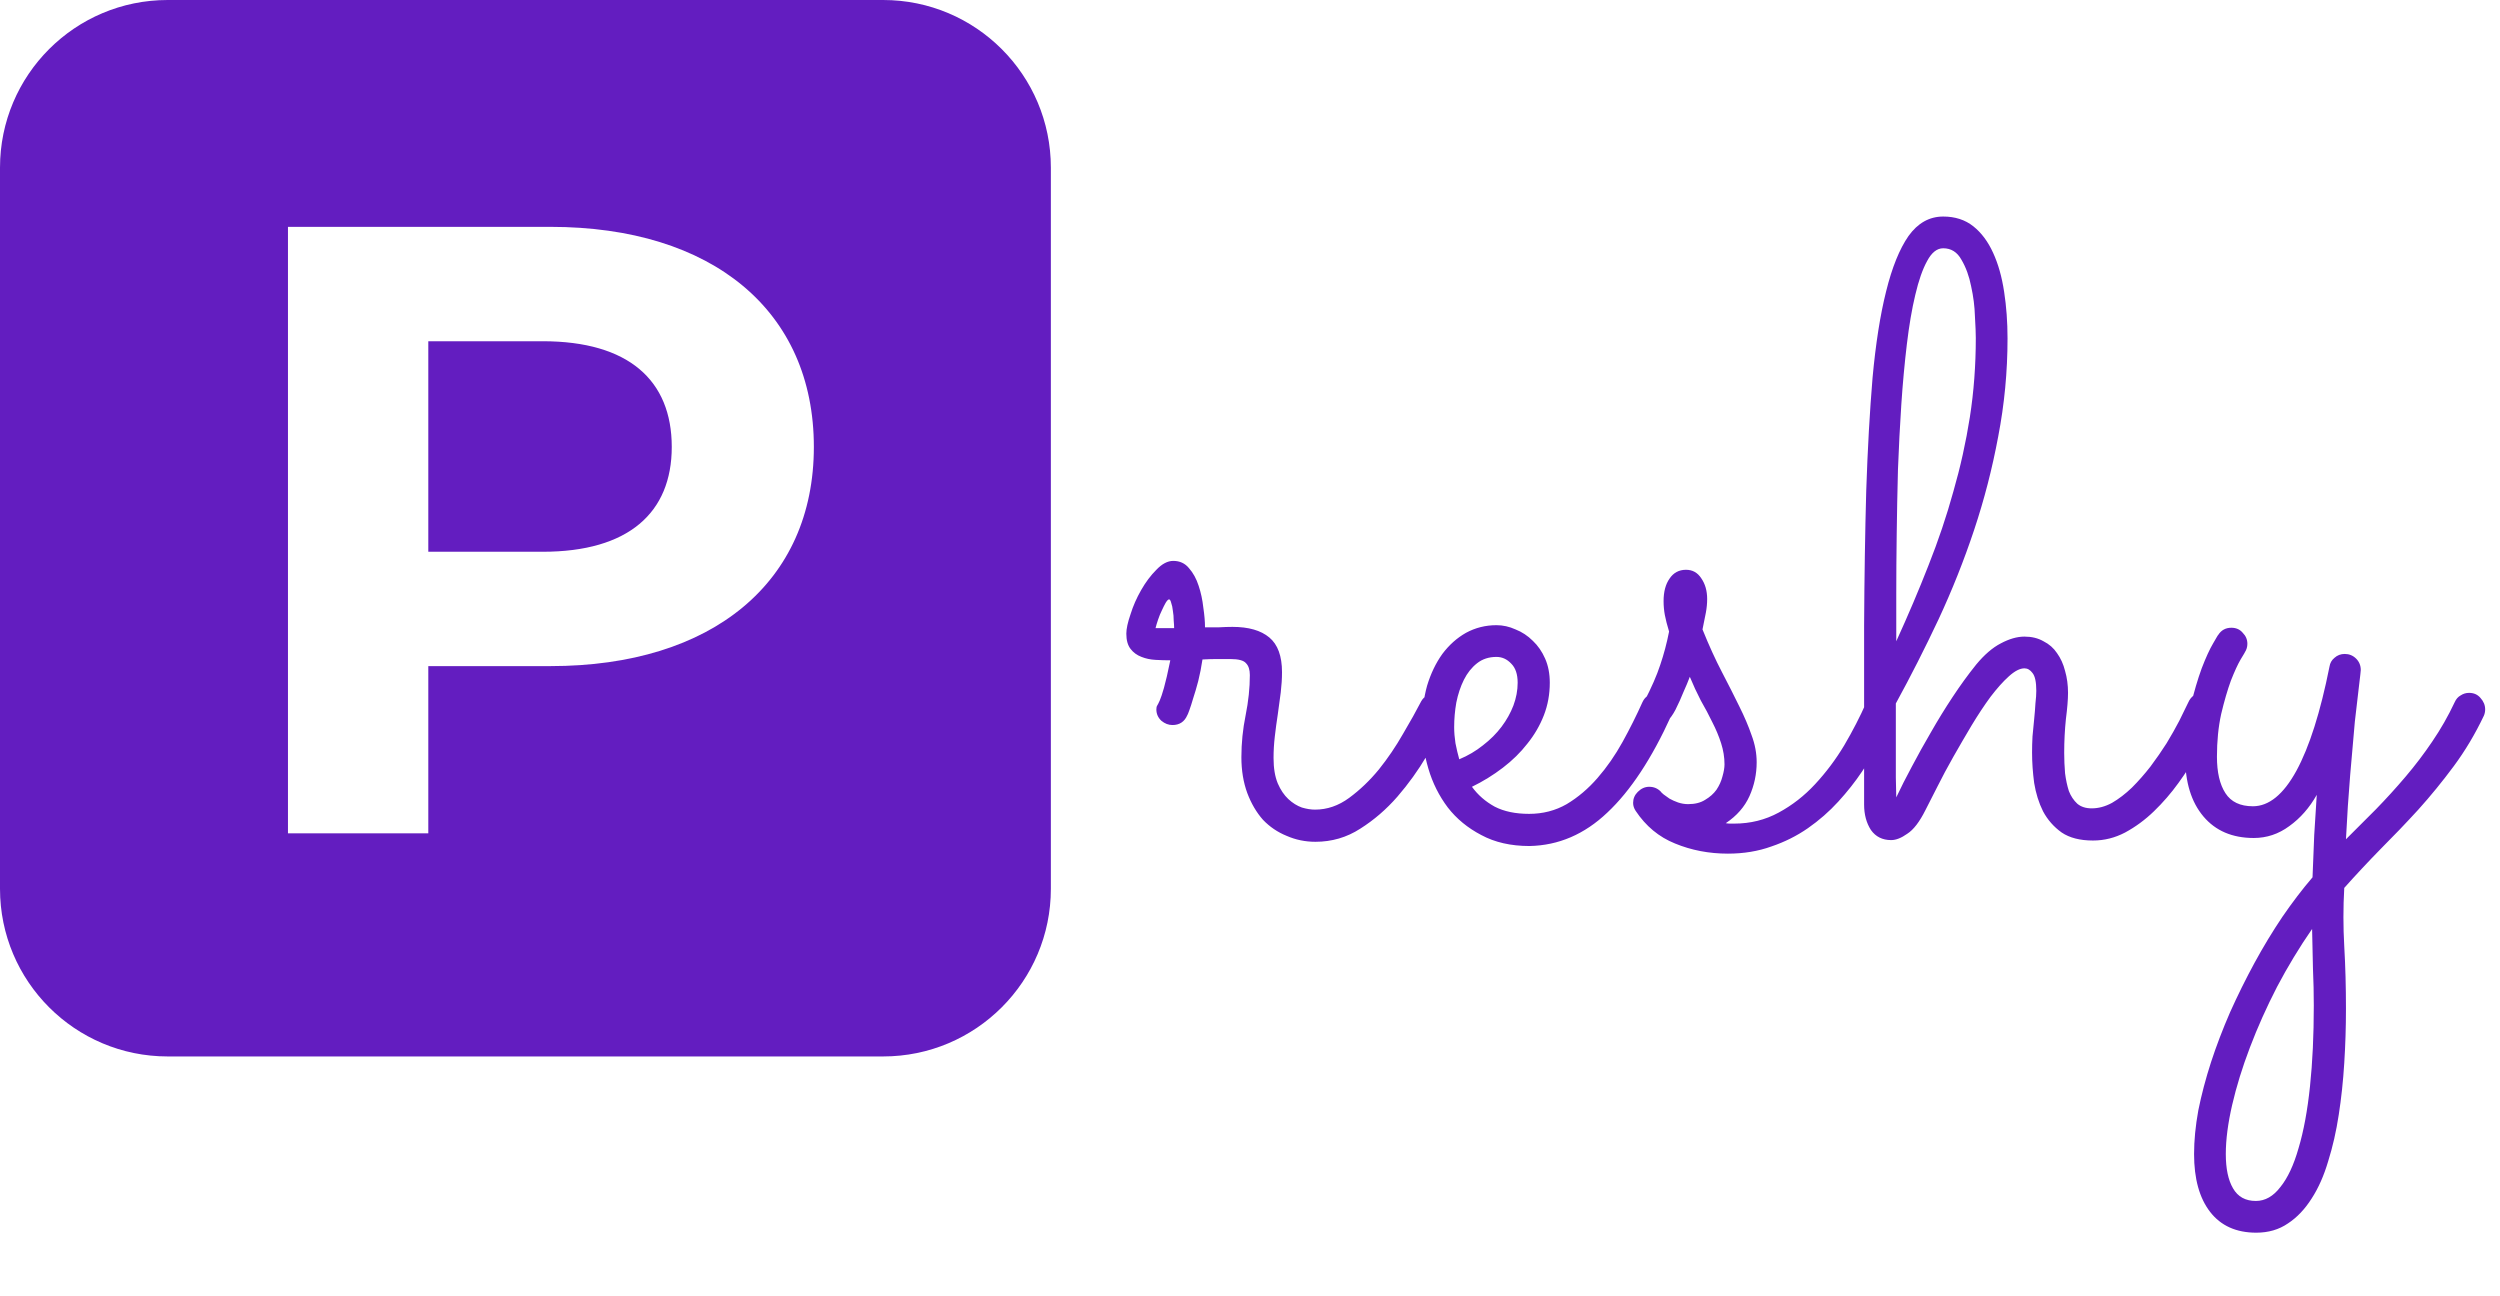 <svg width="81" height="42" viewBox="0 0 81 42" fill="none" xmlns="http://www.w3.org/2000/svg">
<path fill-rule="evenodd" clip-rule="evenodd" d="M5.433 0C2.433 0 0 2.432 0 5.433V28.796C0 31.796 2.433 34.229 5.433 34.229H28.614C31.615 34.229 34.048 31.796 34.048 28.796V5.433C34.048 2.433 31.615 0 28.614 0H5.433ZM9.33 7.35H17.835C23.085 7.35 26.369 10.073 26.369 14.48C26.369 18.859 23.085 21.582 17.835 21.582H13.877V27H9.33V7.35ZM13.877 17.877H17.583C20.362 17.877 21.765 16.614 21.765 14.48C21.765 12.319 20.362 11.056 17.583 11.056H13.877V17.877Z" fill="#631DC0"/>
<path d="M38.96 21.367C38.923 21.613 38.878 21.846 38.823 22.066C38.768 22.276 38.713 22.463 38.658 22.628C38.613 22.783 38.572 22.911 38.535 23.011C38.499 23.112 38.476 23.167 38.467 23.176C38.375 23.386 38.215 23.491 37.987 23.491C37.859 23.491 37.74 23.445 37.63 23.354C37.521 23.253 37.466 23.13 37.466 22.984C37.466 22.929 37.475 22.888 37.493 22.861C37.512 22.833 37.539 22.778 37.576 22.696C37.612 22.614 37.658 22.477 37.713 22.285C37.768 22.093 37.836 21.796 37.918 21.394C37.763 21.394 37.603 21.389 37.439 21.38C37.274 21.371 37.123 21.339 36.986 21.284C36.84 21.23 36.721 21.143 36.63 21.024C36.538 20.905 36.493 20.741 36.493 20.53C36.493 20.375 36.538 20.165 36.63 19.9C36.712 19.635 36.826 19.375 36.973 19.119C37.119 18.863 37.283 18.643 37.466 18.461C37.649 18.269 37.831 18.173 38.014 18.173C38.224 18.173 38.394 18.251 38.521 18.406C38.658 18.561 38.764 18.753 38.837 18.982C38.91 19.201 38.96 19.434 38.987 19.681C39.024 19.927 39.042 20.142 39.042 20.325C39.198 20.325 39.348 20.325 39.495 20.325C39.65 20.316 39.796 20.311 39.933 20.311C40.454 20.311 40.852 20.425 41.126 20.654C41.4 20.882 41.537 21.257 41.537 21.778C41.537 21.988 41.523 22.207 41.496 22.436C41.468 22.664 41.436 22.902 41.4 23.148C41.363 23.386 41.331 23.624 41.304 23.861C41.276 24.099 41.263 24.332 41.263 24.56C41.263 24.889 41.309 25.163 41.4 25.383C41.491 25.593 41.605 25.762 41.742 25.89C41.88 26.018 42.026 26.109 42.181 26.164C42.336 26.21 42.478 26.232 42.606 26.232C42.999 26.232 43.369 26.105 43.716 25.849C44.063 25.593 44.383 25.287 44.676 24.93C44.968 24.565 45.228 24.181 45.457 23.779C45.695 23.377 45.891 23.025 46.046 22.724C46.092 22.641 46.156 22.577 46.238 22.532C46.321 22.486 46.407 22.463 46.499 22.463C46.663 22.463 46.791 22.518 46.883 22.628C46.974 22.728 47.02 22.842 47.02 22.97C47.02 23.062 47.001 23.144 46.965 23.217C46.755 23.592 46.508 24.017 46.225 24.492C45.95 24.958 45.635 25.396 45.279 25.808C44.922 26.219 44.52 26.566 44.073 26.849C43.634 27.133 43.15 27.274 42.62 27.274C42.291 27.274 41.98 27.21 41.688 27.082C41.395 26.963 41.139 26.79 40.92 26.561C40.71 26.324 40.541 26.036 40.413 25.698C40.285 25.351 40.221 24.962 40.221 24.533C40.221 24.076 40.267 23.624 40.358 23.176C40.45 22.719 40.495 22.285 40.495 21.874C40.495 21.7 40.454 21.572 40.372 21.49C40.299 21.399 40.13 21.353 39.865 21.353C39.737 21.353 39.595 21.353 39.44 21.353C39.294 21.353 39.134 21.357 38.96 21.367ZM38.042 20.352C38.042 20.288 38.037 20.206 38.028 20.106C38.028 19.996 38.019 19.891 38.001 19.79C37.991 19.69 37.973 19.603 37.946 19.53C37.928 19.457 37.905 19.42 37.877 19.42C37.85 19.42 37.813 19.457 37.768 19.53C37.731 19.594 37.69 19.676 37.644 19.777C37.599 19.868 37.557 19.968 37.521 20.078C37.484 20.188 37.457 20.279 37.439 20.352H38.042ZM47.691 25.492C47.883 25.757 48.13 25.972 48.431 26.137C48.733 26.292 49.103 26.369 49.542 26.369C49.989 26.369 50.396 26.264 50.761 26.054C51.127 25.835 51.461 25.552 51.762 25.204C52.064 24.857 52.333 24.469 52.571 24.039C52.808 23.61 53.023 23.18 53.215 22.751C53.261 22.65 53.325 22.577 53.407 22.532C53.489 22.477 53.581 22.449 53.681 22.449C53.836 22.449 53.96 22.504 54.051 22.614C54.152 22.724 54.202 22.842 54.202 22.97C54.202 23.016 54.197 23.057 54.188 23.094C54.179 23.121 54.165 23.153 54.147 23.19C53.517 24.578 52.827 25.625 52.077 26.328C51.337 27.032 50.496 27.393 49.555 27.411C48.952 27.411 48.431 27.292 47.993 27.055C47.554 26.826 47.193 26.529 46.91 26.164C46.627 25.789 46.416 25.369 46.279 24.903C46.142 24.437 46.074 23.971 46.074 23.505C46.074 23.039 46.129 22.609 46.238 22.216C46.357 21.823 46.522 21.481 46.732 21.188C46.951 20.896 47.207 20.668 47.499 20.503C47.801 20.339 48.13 20.256 48.486 20.256C48.696 20.256 48.902 20.302 49.103 20.393C49.313 20.476 49.5 20.599 49.665 20.764C49.829 20.919 49.962 21.111 50.062 21.339C50.163 21.568 50.213 21.828 50.213 22.12C50.213 22.495 50.149 22.847 50.021 23.176C49.893 23.505 49.715 23.811 49.487 24.094C49.267 24.378 49.002 24.638 48.692 24.875C48.381 25.113 48.047 25.319 47.691 25.492ZM47.28 24.601C47.563 24.483 47.819 24.332 48.047 24.149C48.285 23.966 48.486 23.765 48.651 23.546C48.815 23.327 48.943 23.098 49.034 22.861C49.126 22.614 49.172 22.367 49.172 22.12C49.172 21.846 49.103 21.641 48.966 21.504C48.829 21.357 48.669 21.284 48.486 21.284C48.239 21.284 48.029 21.353 47.856 21.49C47.682 21.627 47.54 21.805 47.431 22.024C47.321 22.244 47.239 22.491 47.184 22.765C47.138 23.03 47.115 23.295 47.115 23.56C47.115 23.724 47.129 23.898 47.157 24.081C47.193 24.263 47.234 24.437 47.28 24.601ZM54.75 21.928C54.695 22.075 54.627 22.239 54.544 22.422C54.471 22.605 54.385 22.797 54.284 22.998C54.202 23.153 54.115 23.276 54.024 23.368C53.941 23.45 53.832 23.491 53.695 23.491C53.539 23.491 53.416 23.445 53.325 23.354C53.233 23.253 53.188 23.139 53.188 23.011C53.188 22.966 53.192 22.929 53.201 22.902C53.21 22.865 53.233 22.81 53.27 22.737C53.507 22.28 53.681 21.883 53.791 21.545C53.909 21.198 54.005 20.837 54.078 20.462C54.014 20.252 53.969 20.074 53.941 19.927C53.914 19.781 53.9 19.63 53.9 19.475C53.9 19.174 53.964 18.931 54.092 18.749C54.22 18.557 54.398 18.461 54.627 18.461C54.837 18.461 55.001 18.552 55.12 18.735C55.248 18.918 55.312 19.142 55.312 19.407C55.312 19.553 55.298 19.699 55.271 19.845C55.243 19.991 55.207 20.174 55.161 20.393C55.371 20.914 55.582 21.376 55.792 21.778C56.002 22.18 56.189 22.55 56.354 22.888C56.518 23.217 56.651 23.528 56.751 23.82C56.861 24.113 56.916 24.405 56.916 24.697C56.916 25.081 56.838 25.447 56.683 25.794C56.527 26.141 56.272 26.433 55.915 26.671C55.961 26.68 56.007 26.685 56.052 26.685C56.098 26.685 56.144 26.685 56.189 26.685C56.71 26.685 57.19 26.566 57.629 26.328C58.067 26.091 58.46 25.785 58.807 25.41C59.164 25.026 59.479 24.606 59.753 24.149C60.027 23.683 60.265 23.221 60.466 22.765C60.557 22.555 60.685 22.449 60.849 22.449C61.005 22.449 61.124 22.504 61.206 22.614C61.297 22.724 61.343 22.842 61.343 22.97C61.343 23.043 61.329 23.112 61.302 23.176C61.201 23.423 61.069 23.706 60.904 24.026C60.749 24.336 60.557 24.661 60.329 24.999C60.109 25.328 59.853 25.652 59.561 25.972C59.269 26.292 58.94 26.58 58.574 26.835C58.218 27.082 57.825 27.279 57.395 27.425C56.966 27.58 56.495 27.658 55.984 27.658C55.371 27.658 54.8 27.548 54.27 27.329C53.749 27.119 53.325 26.767 52.996 26.273C52.941 26.191 52.913 26.105 52.913 26.013C52.913 25.876 52.964 25.757 53.064 25.657C53.174 25.547 53.297 25.492 53.434 25.492C53.581 25.492 53.704 25.543 53.804 25.643C53.813 25.661 53.845 25.693 53.9 25.739C53.955 25.776 54.019 25.821 54.092 25.876C54.174 25.922 54.266 25.963 54.366 25.999C54.476 26.036 54.586 26.054 54.695 26.054C54.915 26.054 55.097 26.009 55.243 25.917C55.399 25.826 55.522 25.716 55.614 25.588C55.705 25.451 55.769 25.309 55.806 25.163C55.851 25.008 55.874 24.875 55.874 24.766C55.874 24.537 55.837 24.309 55.764 24.081C55.691 23.852 55.595 23.624 55.477 23.395C55.367 23.167 55.243 22.934 55.106 22.696C54.978 22.449 54.86 22.194 54.75 21.928ZM61.439 25.835C61.585 25.524 61.754 25.191 61.946 24.834C62.138 24.469 62.344 24.099 62.563 23.724C62.782 23.34 63.015 22.961 63.262 22.587C63.509 22.212 63.764 21.86 64.029 21.531C64.294 21.211 64.559 20.983 64.825 20.846C65.099 20.7 65.354 20.626 65.592 20.626C65.83 20.626 66.035 20.677 66.209 20.777C66.392 20.869 66.538 20.997 66.647 21.161C66.766 21.326 66.853 21.517 66.908 21.737C66.972 21.956 67.004 22.194 67.004 22.449C67.004 22.66 66.981 22.943 66.935 23.299C66.899 23.646 66.88 24.012 66.88 24.396C66.88 24.615 66.89 24.834 66.908 25.054C66.935 25.264 66.976 25.456 67.031 25.629C67.095 25.794 67.187 25.931 67.305 26.041C67.424 26.141 67.579 26.191 67.771 26.191C67.991 26.191 68.21 26.132 68.429 26.013C68.649 25.885 68.863 25.721 69.073 25.52C69.284 25.309 69.485 25.081 69.677 24.834C69.868 24.578 70.042 24.327 70.198 24.081C70.353 23.825 70.49 23.582 70.609 23.354C70.727 23.116 70.823 22.92 70.897 22.765C70.988 22.555 71.148 22.449 71.376 22.449C71.532 22.449 71.655 22.504 71.746 22.614C71.838 22.724 71.883 22.842 71.883 22.97C71.883 23.043 71.87 23.112 71.842 23.176C71.806 23.249 71.733 23.4 71.623 23.628C71.522 23.857 71.381 24.122 71.198 24.423C71.024 24.725 70.819 25.04 70.581 25.369C70.344 25.698 70.079 26.004 69.786 26.287C69.503 26.561 69.192 26.79 68.854 26.973C68.525 27.146 68.178 27.233 67.812 27.233C67.392 27.233 67.054 27.146 66.798 26.973C66.542 26.79 66.341 26.561 66.195 26.287C66.058 26.013 65.962 25.707 65.907 25.369C65.862 25.031 65.839 24.702 65.839 24.382C65.839 24.218 65.843 24.044 65.853 23.861C65.871 23.669 65.889 23.482 65.907 23.299C65.926 23.116 65.939 22.947 65.948 22.792C65.967 22.628 65.976 22.491 65.976 22.381C65.976 22.098 65.935 21.906 65.853 21.805C65.779 21.705 65.692 21.654 65.592 21.654C65.446 21.654 65.277 21.741 65.085 21.915C64.902 22.079 64.706 22.299 64.496 22.573C64.294 22.847 64.089 23.158 63.879 23.505C63.678 23.843 63.481 24.181 63.289 24.519C63.097 24.857 62.924 25.182 62.769 25.492C62.613 25.794 62.485 26.045 62.385 26.246C62.193 26.63 61.996 26.886 61.795 27.014C61.603 27.151 61.43 27.219 61.274 27.219C60.991 27.219 60.772 27.11 60.617 26.89C60.47 26.662 60.397 26.388 60.397 26.068V25.204C60.397 23.477 60.397 21.833 60.397 20.27C60.406 18.698 60.429 17.241 60.466 15.898C60.511 14.545 60.58 13.325 60.671 12.238C60.772 11.141 60.918 10.209 61.11 9.442C61.302 8.665 61.544 8.067 61.836 7.646C62.138 7.226 62.513 7.016 62.96 7.016C63.344 7.016 63.669 7.121 63.934 7.331C64.198 7.541 64.413 7.829 64.578 8.194C64.742 8.551 64.861 8.971 64.934 9.456C65.007 9.931 65.044 10.433 65.044 10.963C65.044 12.041 64.943 13.101 64.742 14.143C64.55 15.176 64.29 16.186 63.961 17.172C63.632 18.159 63.248 19.123 62.81 20.064C62.371 20.997 61.91 21.906 61.425 22.792C61.425 22.956 61.425 23.153 61.425 23.381C61.425 23.61 61.425 23.838 61.425 24.067C61.425 24.295 61.425 24.51 61.425 24.711C61.425 24.912 61.425 25.072 61.425 25.191L61.439 25.835ZM61.439 20.777C61.823 19.936 62.17 19.119 62.481 18.324C62.8 17.52 63.07 16.72 63.289 15.925C63.518 15.13 63.696 14.326 63.824 13.513C63.952 12.69 64.016 11.836 64.016 10.95C64.016 10.803 64.007 10.57 63.988 10.251C63.979 9.931 63.938 9.606 63.865 9.277C63.801 8.948 63.696 8.661 63.55 8.414C63.413 8.167 63.216 8.044 62.96 8.044C62.759 8.044 62.586 8.181 62.44 8.455C62.293 8.72 62.165 9.085 62.056 9.551C61.946 10.008 61.855 10.543 61.782 11.155C61.709 11.767 61.649 12.416 61.603 13.101C61.558 13.787 61.521 14.49 61.494 15.212C61.475 15.934 61.462 16.638 61.453 17.323C61.444 17.999 61.439 18.634 61.439 19.228C61.439 19.822 61.439 20.339 61.439 20.777ZM76.009 27.192C76.329 26.872 76.653 26.548 76.982 26.219C77.311 25.881 77.631 25.529 77.942 25.163C78.252 24.798 78.54 24.419 78.805 24.026C79.079 23.624 79.322 23.199 79.532 22.751C79.577 22.65 79.641 22.577 79.724 22.532C79.806 22.477 79.897 22.449 79.998 22.449C80.153 22.449 80.276 22.504 80.368 22.614C80.468 22.724 80.519 22.847 80.519 22.984C80.519 23.057 80.505 23.126 80.477 23.19C80.194 23.784 79.87 24.327 79.504 24.821C79.139 25.314 78.755 25.785 78.353 26.232C77.951 26.671 77.544 27.096 77.133 27.507C76.722 27.927 76.329 28.348 75.954 28.768C75.918 29.399 75.918 30.029 75.954 30.66C75.991 31.299 76.009 31.976 76.009 32.688C76.009 33.273 75.991 33.858 75.954 34.443C75.918 35.028 75.858 35.585 75.776 36.115C75.694 36.654 75.58 37.157 75.433 37.623C75.296 38.089 75.118 38.491 74.899 38.829C74.68 39.176 74.424 39.446 74.131 39.638C73.839 39.839 73.496 39.939 73.103 39.939C72.454 39.939 71.957 39.715 71.609 39.267C71.262 38.82 71.088 38.194 71.088 37.39C71.088 36.951 71.134 36.48 71.225 35.978C71.326 35.475 71.463 34.954 71.637 34.415C71.81 33.885 72.016 33.346 72.254 32.798C72.5 32.25 72.765 31.715 73.048 31.194C73.332 30.673 73.633 30.175 73.953 29.7C74.273 29.234 74.597 28.809 74.926 28.425C74.945 27.987 74.963 27.53 74.981 27.055C75.008 26.589 75.036 26.155 75.063 25.753C74.826 26.173 74.529 26.511 74.172 26.767C73.825 27.023 73.441 27.151 73.021 27.151C72.327 27.151 71.783 26.918 71.39 26.452C70.997 25.986 70.8 25.346 70.8 24.533C70.8 23.939 70.855 23.4 70.965 22.915C71.084 22.422 71.207 22.002 71.335 21.654C71.472 21.298 71.596 21.029 71.705 20.846C71.815 20.654 71.87 20.562 71.87 20.572C71.97 20.416 72.112 20.339 72.295 20.339C72.45 20.339 72.573 20.393 72.665 20.503C72.765 20.604 72.815 20.722 72.815 20.859C72.815 20.96 72.788 21.051 72.733 21.134C72.742 21.124 72.697 21.202 72.596 21.367C72.505 21.522 72.4 21.75 72.281 22.052C72.171 22.354 72.066 22.714 71.966 23.135C71.874 23.555 71.829 24.017 71.829 24.519C71.829 25.022 71.92 25.415 72.103 25.698C72.285 25.981 72.582 26.123 72.994 26.123C73.514 26.123 73.985 25.739 74.405 24.971C74.826 24.195 75.182 23.071 75.475 21.6C75.493 21.481 75.548 21.385 75.639 21.312C75.73 21.23 75.84 21.188 75.968 21.188C76.114 21.188 76.237 21.239 76.338 21.339C76.439 21.44 76.489 21.563 76.489 21.709C76.489 21.737 76.471 21.901 76.434 22.203C76.397 22.495 76.352 22.888 76.297 23.381C76.251 23.875 76.201 24.451 76.146 25.108C76.091 25.757 76.046 26.452 76.009 27.192ZM74.912 30.098C74.501 30.692 74.122 31.318 73.775 31.976C73.437 32.633 73.144 33.287 72.898 33.936C72.651 34.584 72.459 35.206 72.322 35.8C72.185 36.394 72.116 36.924 72.116 37.39C72.116 37.865 72.194 38.235 72.349 38.5C72.505 38.774 72.751 38.911 73.09 38.911C73.391 38.911 73.656 38.76 73.885 38.459C74.122 38.166 74.319 37.746 74.474 37.198C74.638 36.65 74.762 35.982 74.844 35.197C74.926 34.42 74.967 33.547 74.967 32.579C74.967 32.186 74.958 31.788 74.94 31.386C74.931 30.984 74.922 30.555 74.912 30.098Z" fill="#631DC0"/>
</svg>
